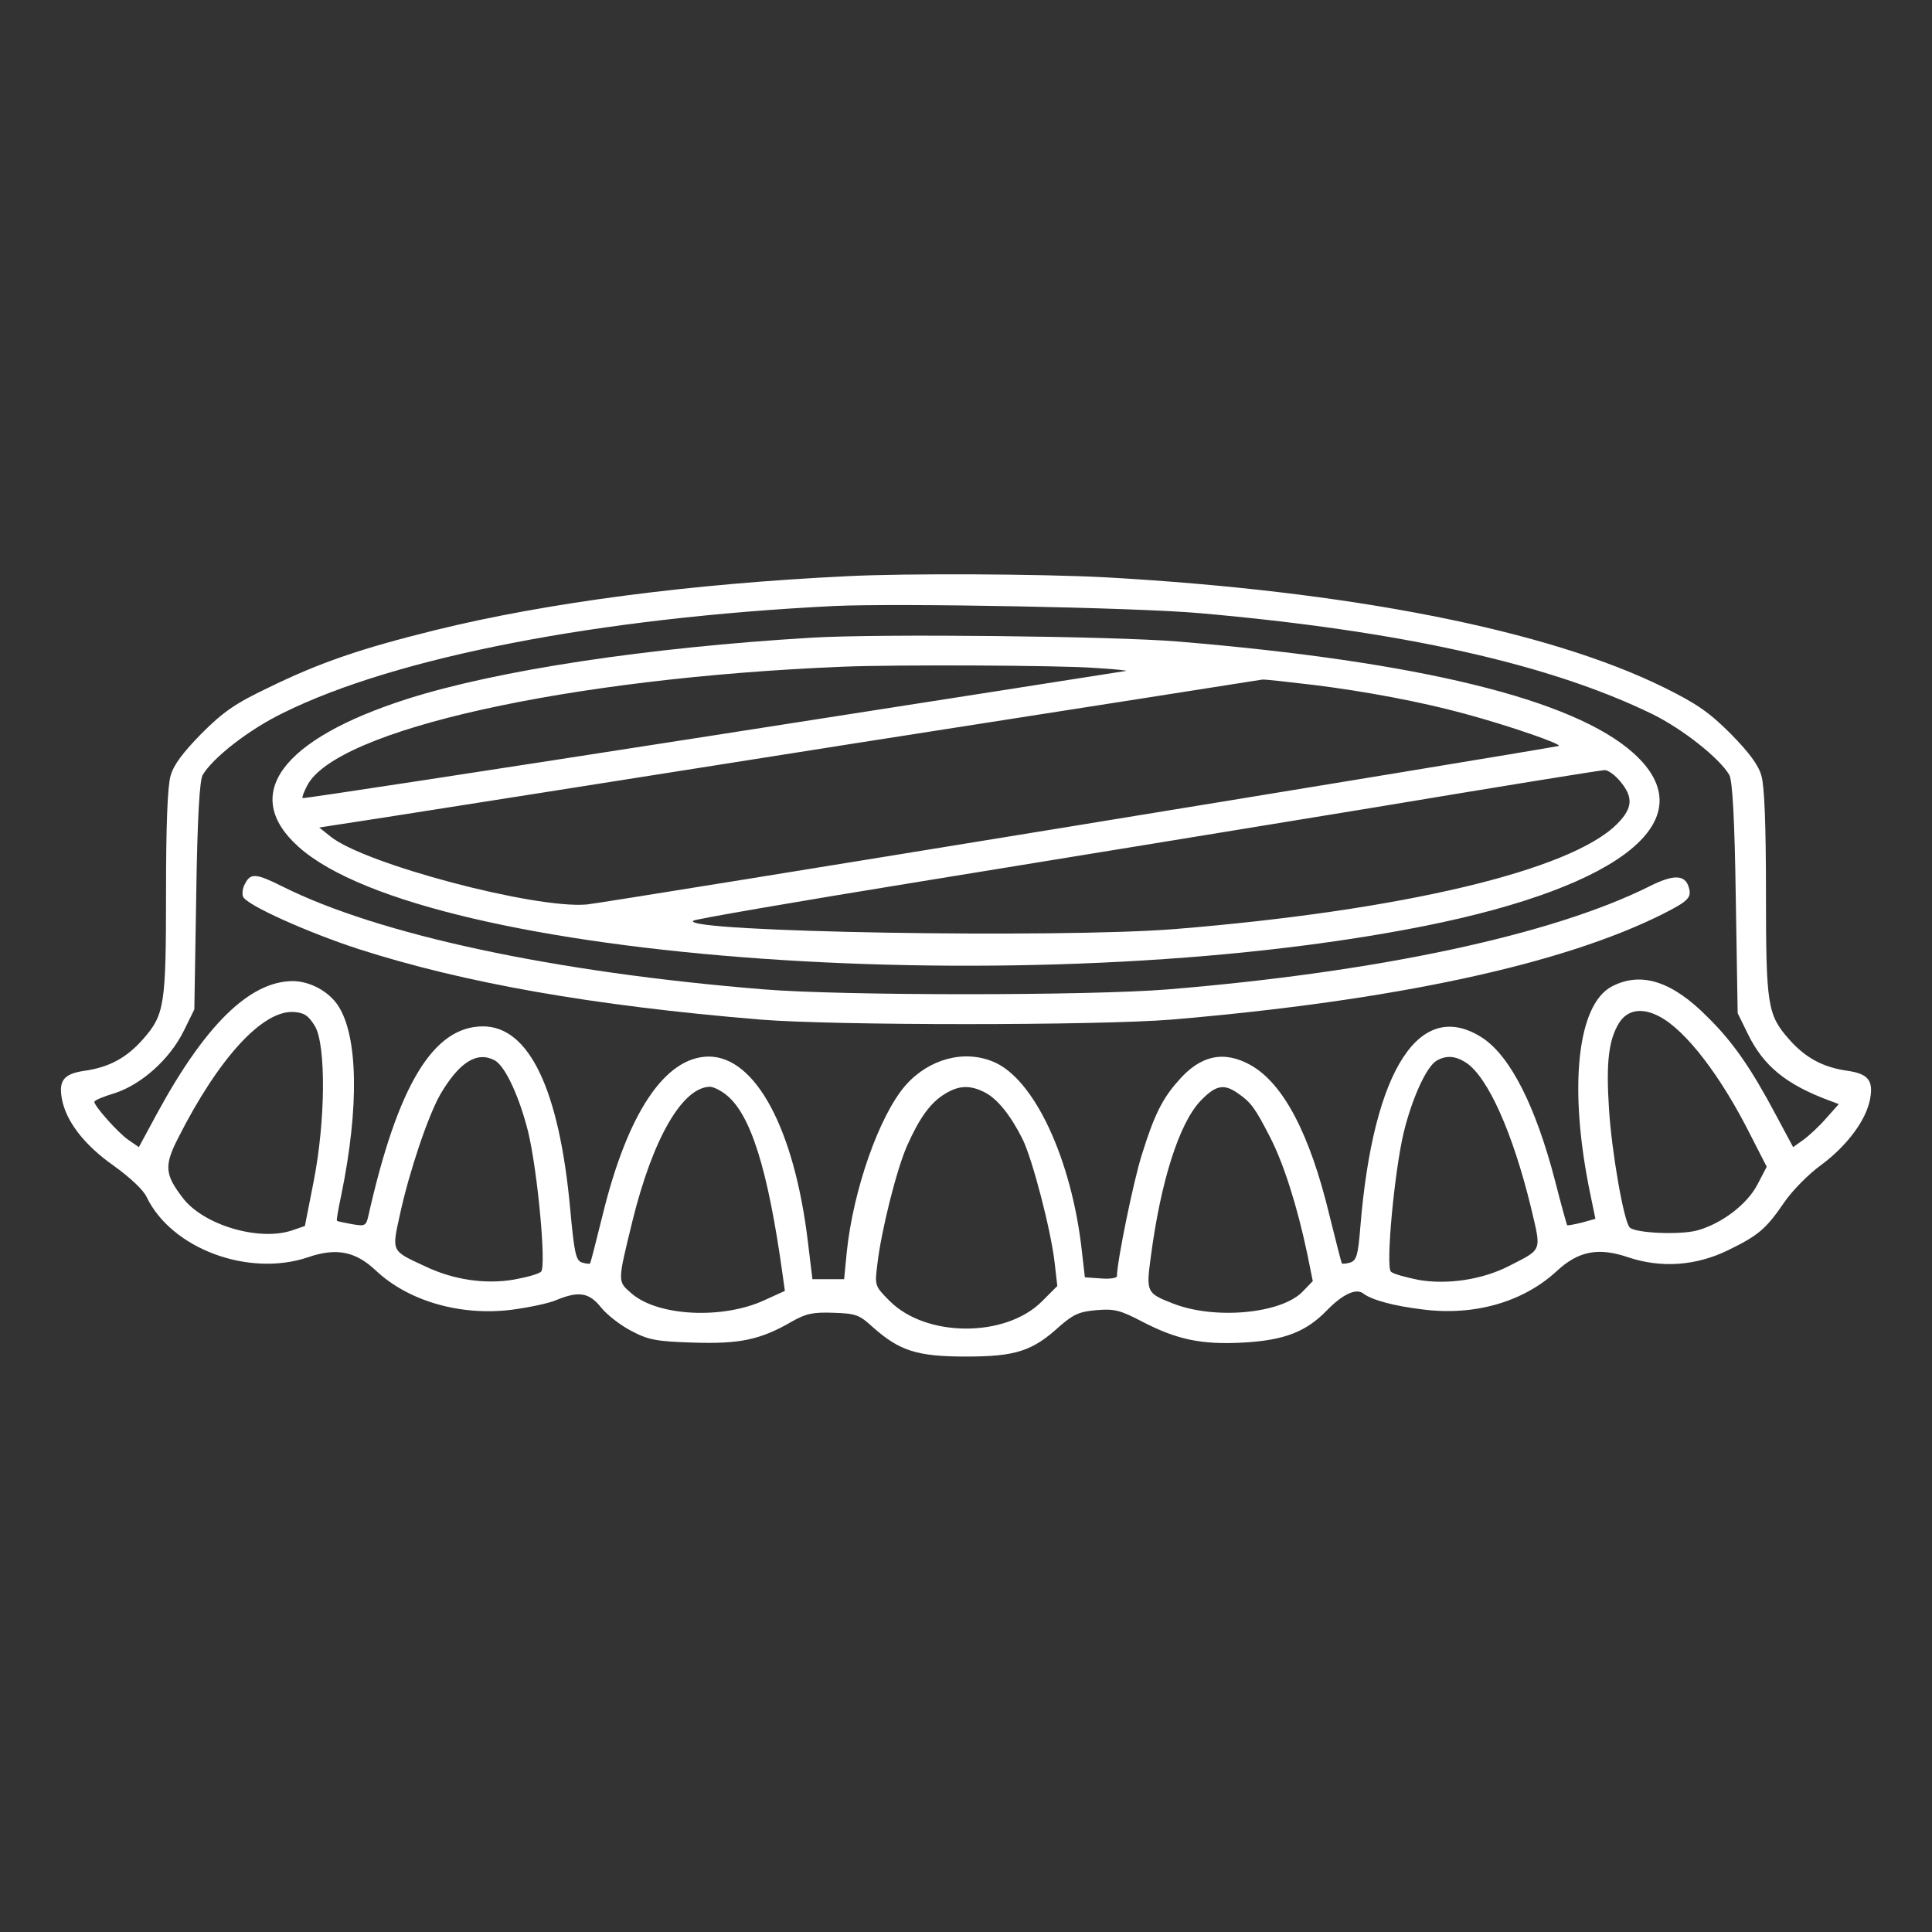 <?xml version="1.0" standalone="no"?>
<!DOCTYPE svg PUBLIC "-//W3C//DTD SVG 20010904//EN"
 "http://www.w3.org/TR/2001/REC-SVG-20010904/DTD/svg10.dtd">
<svg version="1.0" xmlns="http://www.w3.org/2000/svg"
 width="512pt" height="512pt" viewBox="0 0 512 512"
 preserveAspectRatio="xMidYMid meet">

<rect x="0" y="0" width="512" height="512" fill="#333333" stroke="none"/>

<g transform="translate(0,512) scale(0.1,-0.1)"
fill="white" stroke="none">
<path d="M2245 3593 c-414 -20 -796 -70 -1092 -143 -198 -49 -306 -86 -443
-153 -86 -41 -118 -63 -176 -121 -49 -50 -74 -83 -82 -112 -8 -28 -12 -130
-12 -309 0 -300 -4 -324 -61 -389 -44 -50 -91 -75 -157 -84 -53 -8 -67 -26
-58 -74 11 -60 60 -123 137 -177 43 -31 79 -64 88 -84 66 -136 269 -212 427
-159 75 26 126 16 180 -35 86 -81 224 -121 360 -104 45 6 99 17 119 26 59 24
86 20 118 -20 15 -19 51 -47 80 -62 45 -24 67 -28 164 -31 122 -4 178 7 262
56 37 21 56 25 110 23 59 -2 68 -5 104 -38 71 -63 117 -78 247 -78 131 0 176
14 249 81 36 31 51 38 97 42 47 4 63 0 122 -31 91 -47 156 -61 266 -55 109 6
167 28 223 86 41 42 77 59 96 44 22 -17 81 -33 156 -42 137 -18 267 19 356
101 58 54 111 64 190 37 87 -29 179 -23 265 19 80 39 100 56 148 126 21 31 65
76 100 101 67 50 118 118 128 174 9 48 -5 66 -58 74 -66 9 -113 34 -157 84
-57 65 -61 89 -61 389 0 179 -4 281 -12 309 -8 29 -33 62 -82 112 -57 57 -91
80 -176 122 -310 153 -836 256 -1480 292 -167 9 -531 11 -685 3z m935 -98
c535 -47 927 -135 1198 -267 80 -39 180 -118 205 -162 8 -15 14 -113 17 -326
l5 -305 28 -57 c41 -83 100 -132 216 -175 l24 -9 -33 -37 c-18 -21 -45 -46
-60 -57 l-28 -20 -45 84 c-67 126 -114 194 -182 261 -94 95 -176 121 -253 81
-93 -48 -116 -272 -57 -553 l13 -63 -36 -10 c-20 -5 -37 -8 -39 -7 -1 2 -16
55 -32 118 -51 196 -117 327 -190 377 -167 111 -292 -80 -326 -500 -6 -75 -10
-88 -27 -94 -11 -3 -21 -4 -22 -2 -1 1 -16 59 -33 128 -52 216 -122 348 -208
397 -71 40 -134 27 -193 -42 -42 -47 -64 -92 -96 -195 -22 -69 -66 -284 -66
-322 0 -5 -19 -8 -42 -6 l-43 3 -8 70 c-27 243 -126 456 -234 501 -78 33 -171
8 -233 -62 -70 -80 -139 -278 -156 -442 l-7 -72 -42 0 -42 0 -12 99 c-36 300
-139 491 -263 491 -116 -1 -215 -150 -281 -420 -17 -69 -32 -127 -33 -128 -1
-2 -11 -1 -21 2 -17 5 -21 24 -32 143 -29 316 -109 483 -231 483 -132 0 -226
-156 -304 -503 -6 -26 -9 -27 -44 -21 -20 4 -38 7 -39 9 -2 1 4 33 12 71 47
230 44 418 -9 499 -25 38 -75 65 -121 65 -114 -1 -232 -117 -360 -353 l-47
-87 -29 20 c-28 20 -89 89 -89 100 0 4 24 14 54 23 71 23 146 90 183 165 l28
57 5 300 c3 209 9 306 17 321 27 46 123 121 214 165 299 148 838 252 1459 283
172 8 803 -4 970 -19z m-2345 -1095 c29 -51 28 -250 -4 -412 l-23 -117 -35
-12 c-88 -29 -235 15 -289 87 -47 61 -49 85 -13 156 108 214 226 343 309 336
27 -2 38 -10 55 -38z m3563 26 c70 -37 163 -158 242 -316 l42 -82 -24 -46
c-27 -53 -95 -105 -161 -123 -46 -12 -163 -7 -178 8 -16 16 -48 202 -55 314
-8 123 -1 182 26 227 22 36 61 43 108 18z m-3087 -116 c28 -15 66 -98 89 -191
25 -105 48 -355 34 -369 -6 -6 -38 -15 -72 -21 -75 -13 -160 -1 -235 35 -91
42 -89 38 -67 138 25 115 75 262 107 318 50 85 97 115 144 90z m2574 -6 c58
-38 124 -186 172 -383 28 -119 32 -110 -58 -156 -70 -36 -162 -50 -239 -37
-35 7 -68 16 -74 22 -14 14 9 264 34 369 22 90 60 174 87 190 26 15 50 13 78
-5z m-1961 -85 c65 -51 111 -196 150 -477 l6 -43 -55 -25 c-111 -51 -282 -42
-351 18 -38 33 -38 28 2 192 54 219 132 354 205 356 9 0 28 -9 43 -21z m686 6
c33 -17 68 -60 100 -124 26 -53 75 -240 85 -328 l7 -61 -41 -41 c-96 -96 -306
-96 -403 1 -40 40 -40 41 -33 97 10 88 51 252 79 315 33 74 62 114 100 137 37
23 67 24 106 4z m670 -2 c35 -24 46 -39 85 -115 37 -71 73 -186 99 -309 l15
-74 -27 -28 c-56 -58 -231 -75 -342 -32 -72 28 -73 30 -60 126 26 198 75 352
131 411 40 42 62 47 99 21z"/>
<path d="M2150 3430 c-434 -26 -831 -86 -1070 -162 -335 -107 -443 -254 -289
-392 338 -304 1944 -417 2984 -210 530 106 746 285 554 458 -159 143 -569 243
-1209 296 -169 14 -790 21 -970 10z m750 -80 c52 -3 90 -7 84 -8 -5 -1 -498
-78 -1094 -171 -597 -93 -1086 -168 -1088 -166 -2 2 3 16 12 33 76 148 691
285 1416 315 139 6 580 4 670 -3z m580 -45 c138 -17 286 -45 400 -76 119 -32
266 -83 250 -86 -86 -17 -2530 -416 -2575 -420 -138 -12 -588 107 -679 180
l-30 24 175 27 c96 15 656 103 1244 196 589 92 1075 168 1080 169 6 1 67 -6
135 -14z m814 -256 c35 -42 33 -71 -9 -113 -123 -123 -569 -229 -1170 -278
-310 -25 -1311 -8 -1278 22 4 4 276 51 603 104 327 53 865 141 1195 195 330
55 607 100 617 100 9 1 28 -13 42 -30z"/>
<path d="M650 2779 c-7 -11 -9 -27 -6 -35 8 -22 171 -95 306 -139 280 -90 619
-150 1065 -187 197 -16 893 -16 1090 0 589 50 1035 146 1302 280 69 35 77 44
68 72 -10 32 -40 33 -102 2 -257 -129 -719 -228 -1278 -274 -210 -17 -860 -17
-1070 0 -556 45 -1022 145 -1277 273 -68 34 -84 36 -98 8z"/>
</g>
</svg>
